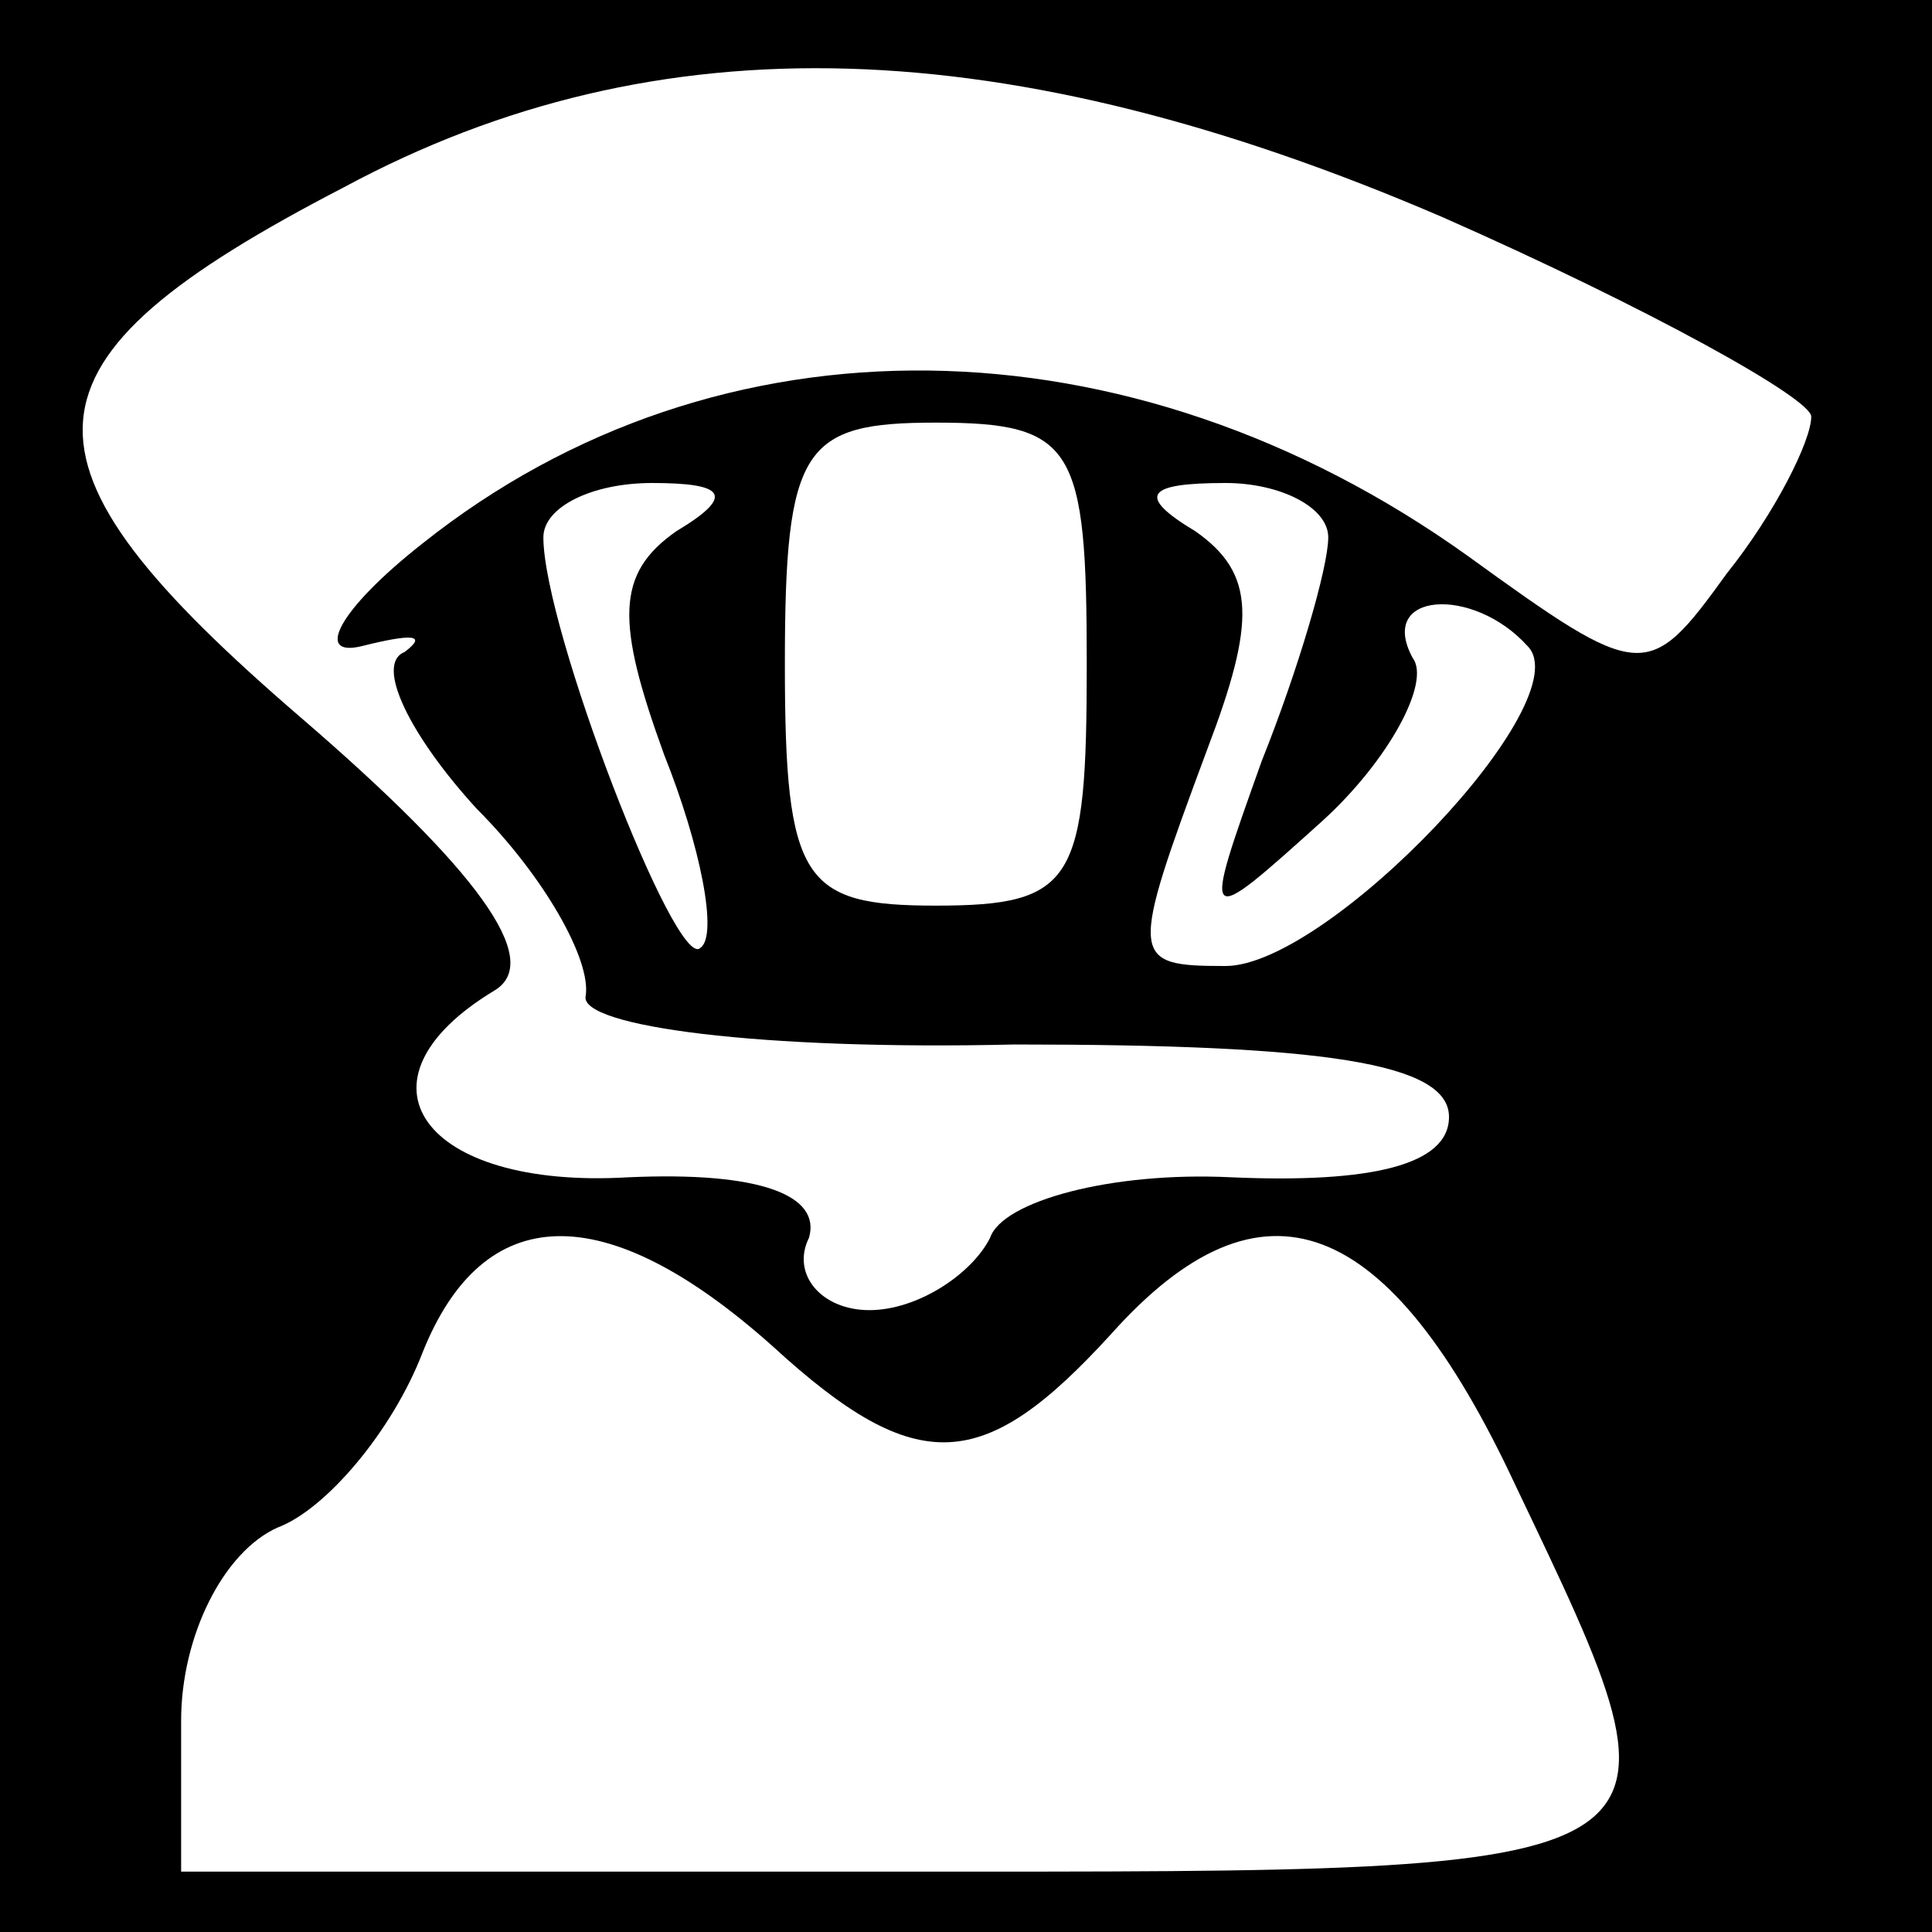 <?xml version="1.0" standalone="no"?>
<!DOCTYPE svg PUBLIC "-//W3C//DTD SVG 20010904//EN"
 "http://www.w3.org/TR/2001/REC-SVG-20010904/DTD/svg10.dtd">
<svg version="1.0" xmlns="http://www.w3.org/2000/svg"
 width="32pt" height="32pt" viewBox="0 0 32 32"
 preserveAspectRatio="xMidYMid meet">
<rect x="0" y="0" width="32" height="32" fill="#808080" stroke="none"/>
<g transform="translate(0,32) scale(0.1,-0.1)"
fill="#000000" stroke="none">
<path fill="#000000" stroke="none" d="M0 160 l0 -160 160 0 160 0 0 160 0
160 -160 0 -160 0 0 -160z"/>
<path fill="#ffffff" stroke="none" d="M239 284 c34 -15 61 -30 61 -33 0 -4
-6 -16 -14 -26 -13 -18 -14 -18 -43 3 -56 40 -124 41 -173 2 -14 -11 -18 -19
-10 -17 8 2 11 2 7 -1 -5 -2 1 -14 12 -26 11 -11 19 -25 18 -31 -1 -5 29 -9
71 -8 51 0 72 -3 72 -12 0 -8 -13 -11 -36 -10 -20 1 -38 -4 -40 -10 -3 -6 -12
-12 -20 -12 -8 0 -13 6 -10 12 2 7 -8 11 -30 10 -34 -2 -47 16 -22 31 8 5 -3
20 -32 45 -50 43 -49 59 7 88 52 28 110 26 182 -5z"/>
<path fill="#ffffff" stroke="none" d="M180 210 c0 -36 -2 -40 -25 -40 -22 0
-25 4 -25 40 0 36 3 40 25 40 23 0 25 -4 25 -40z"/>
<path fill="#ffffff" stroke="none" d="M112 232 c-10 -7 -10 -15 -2 -37 6 -15
9 -30 6 -32 -4 -4 -26 53 -26 68 0 5 8 9 18 9 12 0 14 -2 4 -8z"/>
<path fill="#ffffff" stroke="none" d="M220 231 c0 -5 -5 -22 -11 -37 -10 -28
-10 -28 10 -10 11 10 18 23 15 27 -6 11 10 12 19 2 9 -9 -33 -53 -50 -53 -16
0 -16 1 -3 36 8 21 8 29 -2 36 -10 6 -8 8 5 8 9 0 17 -4 17 -9z"/>
<path fill="#ffffff" stroke="none" d="M128 97 c24 -22 35 -21 56 2 25 28 46
20 67 -25 31 -65 32 -64 -101 -64 l-120 0 0 25 c0 14 7 28 16 32 8 3 19 16 24
29 10 25 30 26 58 1z"/>
</g>
</svg>
